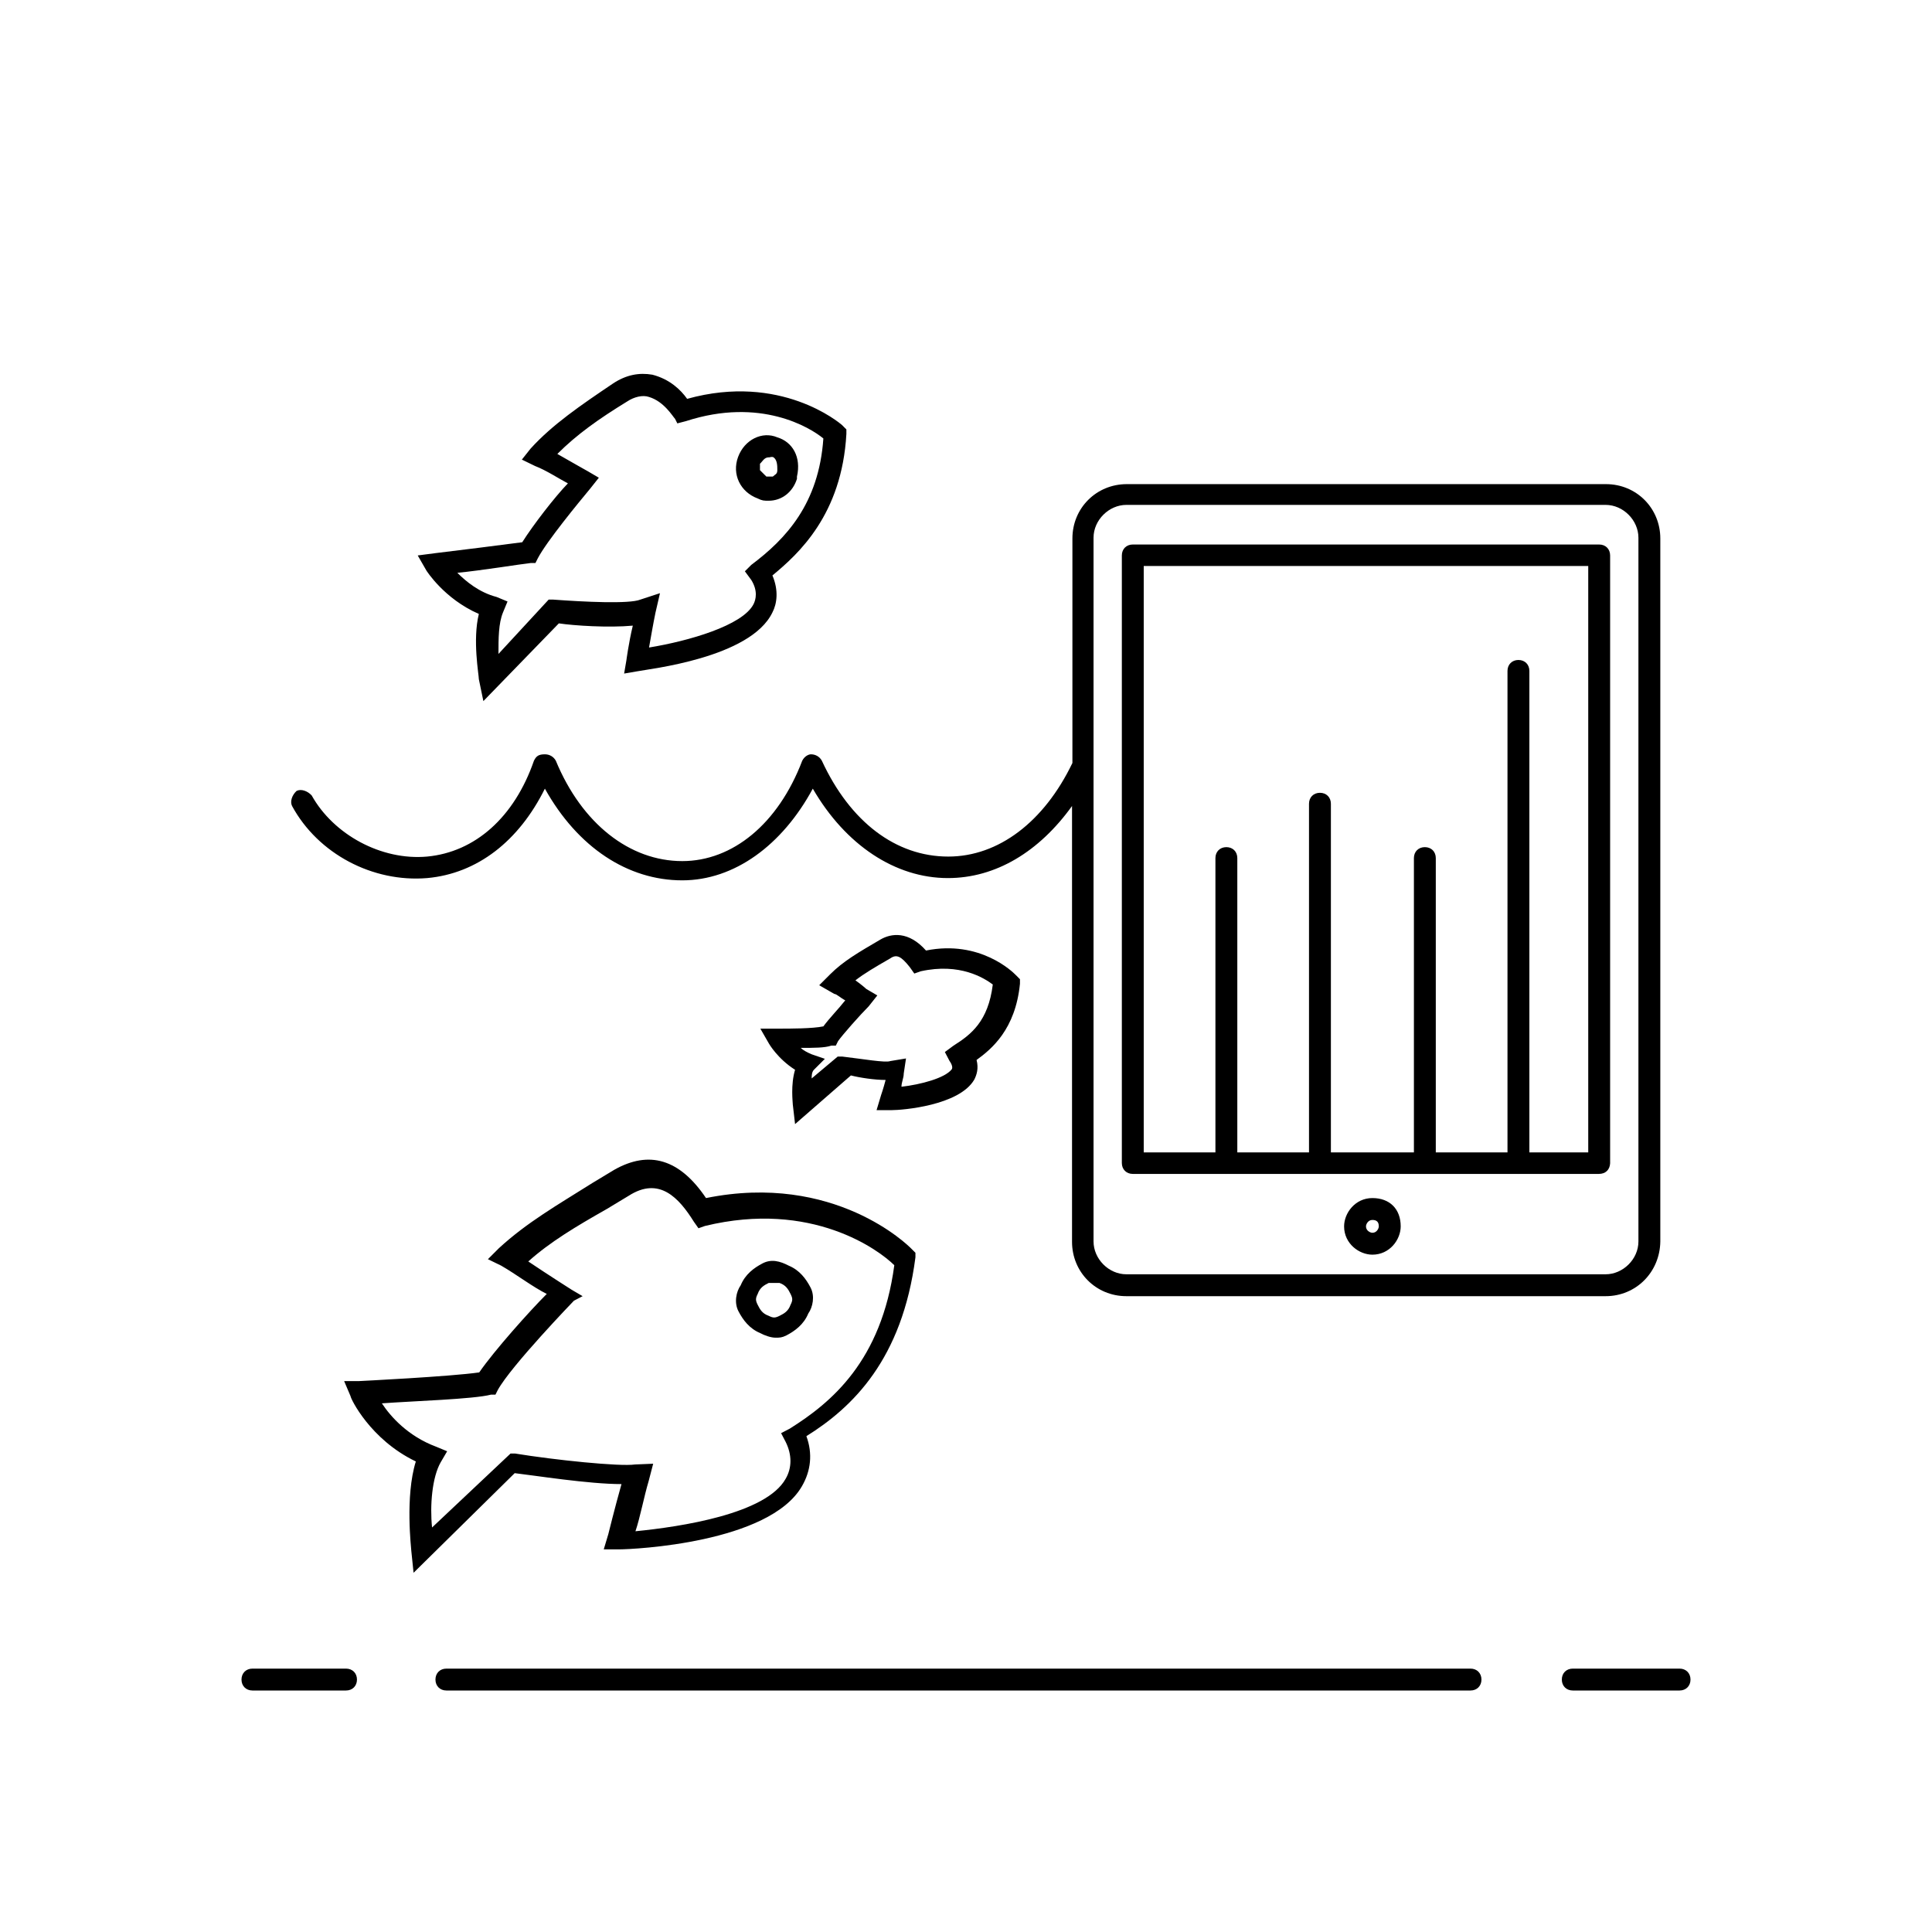 <svg xmlns="http://www.w3.org/2000/svg" viewBox="0 0 512 512"><path d="M445.1 448h-28.3c-1.7 0-2.9-1.2-2.9-2.9s1.2-2.9 2.9-2.9h28.3c1.7 0 2.9 1.2 2.9 2.9s-1.2 2.9-2.9 2.9zm-55.4 0H118.3c-1.7 0-2.9-1.2-2.9-2.9s1.2-2.9 2.9-2.9h271.4c1.7 0 2.9 1.2 2.9 2.9s-1.2 2.9-2.9 2.9zm-298 0H66.9c-1.7 0-2.9-1.2-2.9-2.9s1.2-2.9 2.9-2.9h24.8c1.7 0 2.9 1.2 2.9 2.9s-1.2 2.9-2.9 2.9zm17.9-31.2l-.6-5.8c0-.6-1.7-14.4 1.2-23.7-12.1-5.8-17.3-16.7-17.3-17.3l-1.7-4h4s24.3-1.2 31.8-2.3c4-5.8 13.3-16.2 17.9-20.8-3.5-1.7-8.1-5.2-12.1-7.5l-3.5-1.7 2.9-2.9c7.5-6.9 15.6-11.5 24.8-17.3l5.8-3.5c9.2-5.2 17.3-2.9 24.3 7.5 34.1-6.9 53.7 12.7 54.3 13.3l1.2 1.2v1.2c-3.5 27.1-16.7 39.8-28.9 47.4 1.7 4.6 1.2 9.2-1.2 13.3-8.7 15-44.5 16.7-48.5 16.7h-4l1.2-4s1.7-6.9 3.5-13.3c-8.7 0-23.1-2.3-28.3-2.9l-26.8 26.4zm63.5-28.9l-1.2 4.6c-1.2 4-2.3 9.8-3.5 13.3 12.1-1.2 34.6-4.6 39.8-13.9 1.7-2.9 1.7-6.4 0-9.8l-1.2-2.3 2.3-1.2c11-6.9 24.3-17.9 27.7-43.3-4-4-21.9-17.3-50.2-10.4l-1.7.6-1.2-1.7c-4-6.4-9.2-12.1-17.3-6.9l-5.8 3.5c-8.1 4.6-15 8.7-20.8 13.9 5.2 3.5 11.5 7.5 11.5 7.5l2.9 1.7-2.3 1.2s-16.7 17.3-20.2 23.7l-.6 1.2h-1.2c-4.6 1.2-20.8 1.7-28.9 2.3 2.3 3.5 6.9 8.7 14.4 11.5l2.9 1.2-1.7 2.9c-2.3 4-2.9 11.5-2.3 17.3l20.8-19.6h1.2c10.4 1.7 27.7 3.5 31.8 2.9l4.8-.2zm32.4-33.4c-1.2 0-2.9-.6-4-1.2-2.9-1.2-4.6-3.5-5.8-5.8s-.6-5.2.6-6.9c1.2-2.9 3.5-4.6 5.8-5.8 2.3-1.2 4.6-.6 6.9.6 2.9 1.2 4.6 3.5 5.8 5.8s.6 5.2-.6 6.9c-1.2 2.9-3.5 4.6-5.8 5.8-1.2.6-1.8.6-2.9.6zm-.6-14.5h-1.2c-1.2.6-2.3 1.2-2.9 2.9-.6 1.2-.6 1.7 0 2.9s1.2 2.3 2.9 2.9c1.2.6 1.7.6 2.9 0s2.3-1.2 2.9-2.9c.6-1.2.6-1.7 0-2.9s-1.2-2.3-2.9-2.9h-1.7zm5.8-42.1l-.6-5.2c0-.6-.6-5.2.6-9.2-4.6-2.9-6.9-6.9-6.9-6.9l-2.3-4h4.6c3.5 0 9.2 0 12.1-.6 1.7-2.3 4-4.6 5.8-6.9-1.2-.6-2.3-1.7-2.9-1.7l-4-2.3 2.9-2.9c3.5-3.5 7.5-5.8 13.3-9.2 2.9-1.7 7.5-2.3 12.1 2.9 14.4-2.9 23.1 5.8 23.7 6.4l1.2 1.2v1.2c-1.2 12.1-7.5 17.3-11.5 20.2.6 2.3 0 4-.6 5.2-4 6.9-19.1 8.1-21.9 8.1h-4l1.2-4s.6-1.7 1.2-4c-2.9 0-6.9-.6-9.2-1.2l-14.8 12.9zm29.4-17.4l-.6 4c0 1.2-.6 2.3-.6 3.5 5.2-.6 11.5-2.3 13.3-4.6 0 0 .6-.6-.6-2.3l-1.2-2.3 2.3-1.7c4.6-2.9 9.2-6.4 10.4-16.2-2.3-1.7-8.7-5.8-19.1-3.5l-1.7.6-1.2-1.7c-2.3-2.9-3.5-3.5-5.2-2.3-4 2.3-6.9 4-9.2 5.8 1.7 1.2 2.9 2.3 2.9 2.3l2.9 1.7-2.3 2.9c-2.3 2.3-6.9 7.5-8.1 9.2l-.6 1.2h-1.2c-1.7.6-4.6.6-8.1.6.6.6 1.7 1.2 2.9 1.7l3.5 1.2-2.9 2.9c-.6.6-.6 1.7-.6 2.3l6.9-5.8h1.2c5.2.6 11.5 1.7 12.7 1.2l4.2-.7zm-112-94.7l-1.2-5.8c0-1.2-1.7-10.4 0-17.3-9.2-4-13.9-11.5-13.9-11.5l-2.3-4 4.6-.6c5.2-.6 18.5-2.3 23.1-2.9 2.9-4.6 8.7-12.1 12.1-15.6-2.3-1.2-5.8-3.5-8.7-4.6l-3.5-1.7 2.3-2.9c5.8-6.4 13.3-11.5 21.9-17.3 3.5-2.3 6.9-2.9 10.4-2.3 4.6 1.2 7.5 4 9.2 6.4 24.8-6.9 40.4 6.4 41 6.9l1.2 1.2v1.2c-1.2 21.4-12.7 31.8-19.6 37.5 1.7 4 1.2 7.5 0 9.8-5.8 12.1-32.9 15-35.8 15.6l-3.5.6.6-3.5s.6-4.6 1.7-9.2c-6.4.6-15.6 0-19.6-.6l-20 20.6zm-6.9-34c2.3 2.3 5.8 5.2 10.4 6.4l2.9 1.2-1.2 2.9c-1.2 2.9-1.2 6.9-1.2 11l13.3-14.4h1.2c8.1.6 20.2 1.2 23.1 0l5.2-1.7-1.2 5.2c-.6 2.9-1.2 6.4-1.7 9.2 10.4-1.7 24.8-5.8 27.7-11.5.6-1.2 1.2-3.5-.6-6.4l-1.7-2.3 1.7-1.7c9.2-6.9 17.9-16.2 19.1-33.5-3.5-2.9-16.7-11-36.4-4.6l-2.3.6-.6-1.2c-.6-.6-2.9-4.6-6.9-5.8-1.7-.6-4 0-5.8 1.2-7.5 4.6-13.3 8.7-18.5 13.9 4 2.3 8.1 4.6 8.1 4.6l2.9 1.7-2.3 2.9c-2.9 3.5-11.5 13.9-13.9 18.5l-.6 1.2h-1.2c-2.8.3-13.2 2-19.5 2.6zm82.5-19.1c-1.2 0-1.7 0-2.9-.6-4.6-1.7-6.9-6.4-5.2-11 1.7-4.6 6.4-6.9 10.4-5.2 4 1.2 6.4 5.2 5.2 10.4v.6c-1.1 3.5-4 5.8-7.5 5.8zm0-11.5c-1.2 0-1.7 1.2-2.3 1.7v1.7l1.7 1.7h1.7c.6-.6 1.2-.6 1.2-1.7 0-1.2 0-2.9-1.2-3.5h-.6c.1.1-.5.1-.5.1z"/><path d="M425.5 343.5h-127c-8.1 0-14.4-6.4-14.4-14.4V213.6c-8.7 12.1-20.2 19.1-32.9 19.1-13.9 0-27.1-8.7-35.8-23.7-8.1 15-20.8 24.3-34.6 24.3-14.4 0-27.7-8.7-36.4-24.3-6.9 13.9-17.9 22.5-31.2 23.7-14.4 1.2-28.9-6.4-35.8-19.1-.6-1.2 0-2.9 1.2-4 1.2-.6 2.9 0 4 1.2 5.8 10.4 18.5 17.3 30.6 16.2 12.7-1.2 23.1-10.4 28.3-25.4.6-1.2 1.2-1.7 2.9-1.7 1.2 0 2.3.6 2.9 1.7 6.9 16.7 19.6 26.6 33.5 26.6 13.3 0 25.4-9.8 31.8-26.6.6-1.2 1.7-1.7 2.3-1.7 1.2 0 2.3.6 2.9 1.7 7.5 16.2 19.6 25.4 33.5 25.4 13.3 0 25.4-9.2 32.9-24.8v-59.5c0-8.1 6.4-14.4 14.4-14.4h127c8.1 0 14.4 6.4 14.4 14.4V329c-.1 8.1-6.4 14.5-14.5 14.5zM289.8 202.6V329c0 4.6 4 8.7 8.7 8.7h127c4.6 0 8.7-4 8.7-8.7V142.5c0-4.6-4-8.7-8.7-8.7h-127c-4.6 0-8.7 4-8.7 8.7v60.1zm73.9 129.9c-3.5 0-7.5-2.9-7.5-7.5 0-3.5 2.9-7.5 7.5-7.5s7.5 2.9 7.5 7.5c0 3.5-2.9 7.5-7.5 7.5zm0-9.2c-1.2 0-1.7 1.2-1.7 1.7 0 1.2 1.2 1.7 1.7 1.7 1.2 0 1.7-1.2 1.7-1.7 0-1.2-.6-1.7-1.7-1.7zm60-12.2H300.2c-1.7 0-2.9-1.2-2.9-2.9v-161c0-1.7 1.2-2.9 2.9-2.9h123.6c1.7 0 2.9 1.2 2.9 2.9v161.1c-.1 1.7-1.2 2.8-3 2.8zm-120.6-5.7h117.8V150H303.1v155.4z"/><path d="M402.4 311.1c-1.7 0-2.9-1.2-2.9-2.9V177.8c0-1.7 1.2-2.9 2.9-2.9s2.9 1.2 2.9 2.9v130.5c0 1.7-1.2 2.8-2.9 2.8zm-24.8 0c-1.7 0-2.9-1.2-2.9-2.9v-80.8c0-1.7 1.2-2.9 2.9-2.9s2.9 1.2 2.9 2.9v80.8c-.1 1.8-1.2 2.9-2.9 2.9zm-27.8 0c-1.7 0-2.9-1.2-2.9-2.9V213c0-1.7 1.2-2.9 2.9-2.9s2.9 1.2 2.9 2.9v95.3c0 1.7-1.1 2.8-2.9 2.8zm-24.8 0c-1.7 0-2.9-1.2-2.9-2.9v-80.8c0-1.7 1.2-2.9 2.9-2.9s2.9 1.2 2.9 2.9v80.8c0 1.8-1.2 2.9-2.9 2.9z"/></svg>